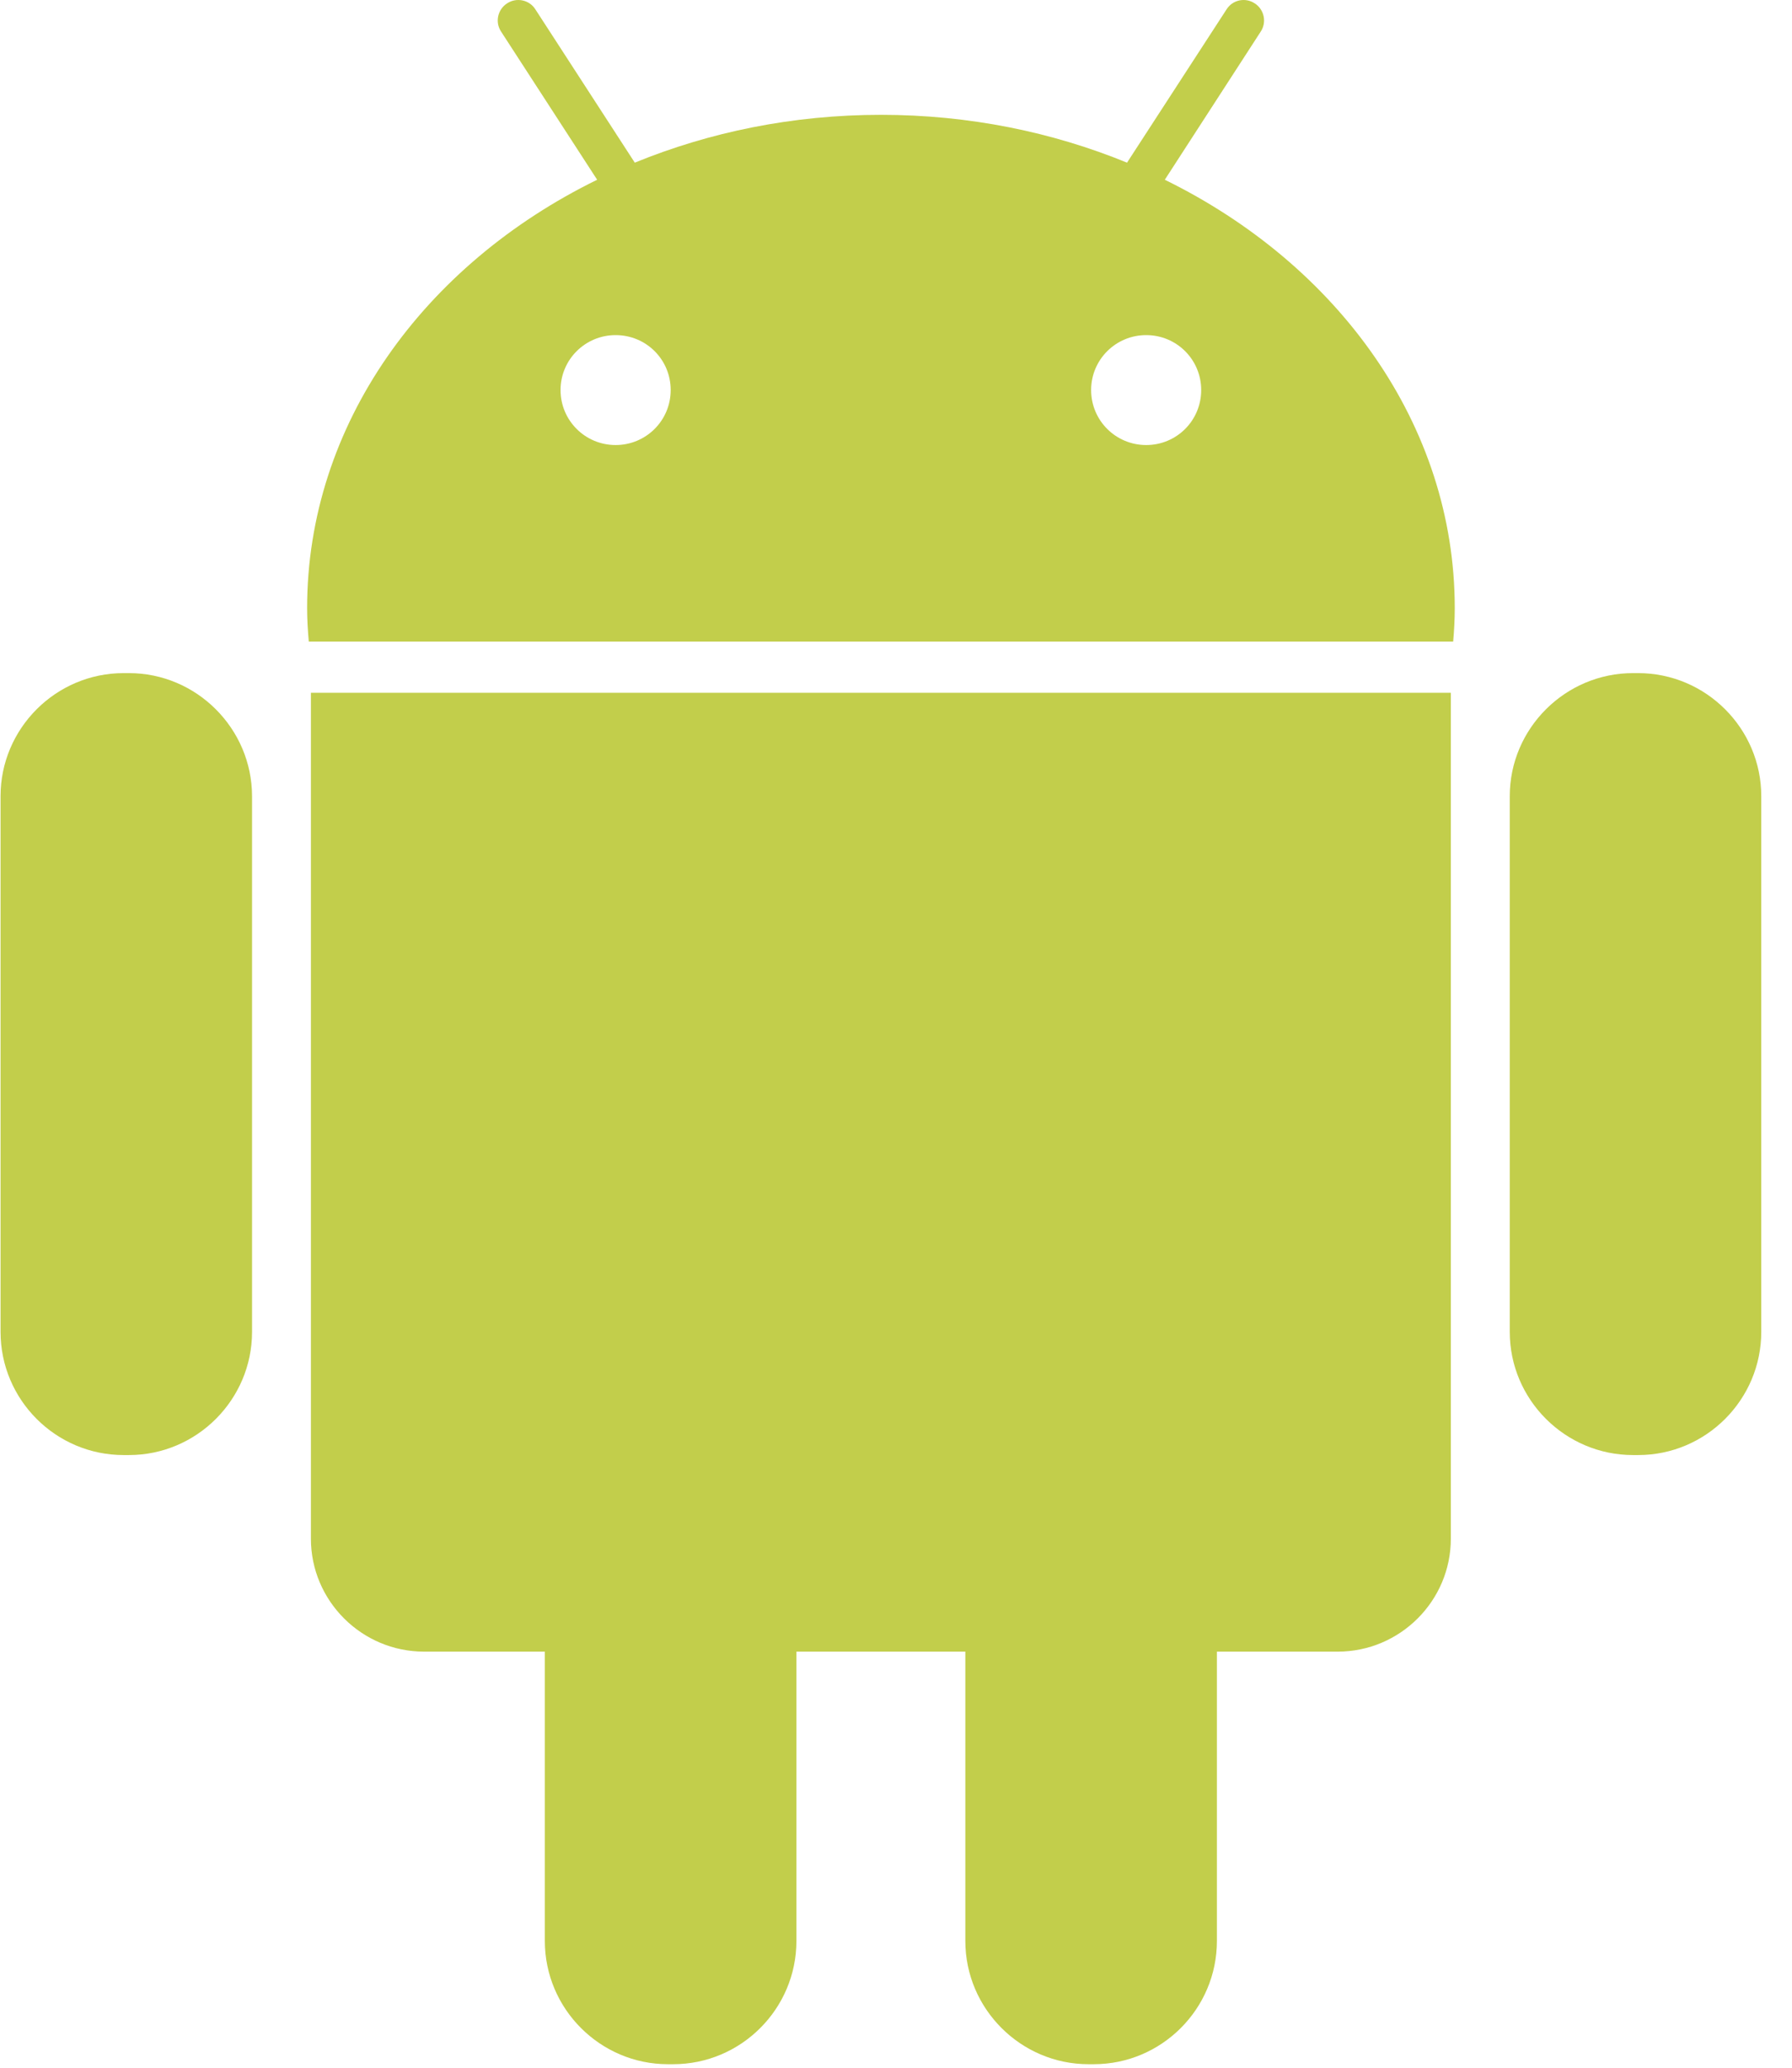 <?xml version="1.0" encoding="UTF-8"?>
<svg width="26px" height="30px" viewBox="0 0 26 30" version="1.1" xmlns="http://www.w3.org/2000/svg" xmlns:xlink="http://www.w3.org/1999/xlink">
    <!-- Generator: Sketch 57 (83077) - https://sketch.com -->
    <title>icon_android</title>
    <desc>Created with Sketch.</desc>
    <g id="Page-1" stroke="none" stroke-width="1" fill="none" fill-rule="evenodd">
        <g id="icon_android" fill="#C2CE4B" fill-rule="nonzero">
            <path d="M1.87,9.766 L1.793,9.766 C0.81,9.766 0.008,10.57 0.008,11.551 L0.008,19.324 C0.008,20.309 0.81,21.111 1.793,21.111 L1.871,21.111 C2.855,21.111 3.657,20.306 3.657,19.324 L3.657,11.551 C3.655,10.57 2.852,9.766 1.87,9.766 Z" id="Path"></path>
            <path d="M4.511,22.325 C4.511,23.227 5.249,23.963 6.152,23.963 L7.905,23.963 L7.905,28.161 C7.905,29.147 8.71,29.949 9.691,29.949 L9.767,29.949 C10.752,29.949 11.555,29.146 11.555,28.161 L11.555,23.963 L14.006,23.963 L14.006,28.161 C14.006,29.147 14.813,29.949 15.793,29.949 L15.869,29.949 C16.854,29.949 17.656,29.146 17.656,28.161 L17.656,23.963 L19.41,23.963 C20.312,23.963 21.05,23.227 21.05,22.325 L21.05,10.051 L4.511,10.051 L4.511,22.325 Z" id="Path"></path>
            <path d="M16.9,2.608 L18.292,0.458 C18.382,0.322 18.342,0.137 18.205,0.049 C18.07,-0.041 17.884,-0.004 17.796,0.136 L16.352,2.36 C15.269,1.916 14.059,1.666 12.782,1.666 C11.503,1.666 10.295,1.916 9.21,2.36 L7.768,0.136 C7.68,-0.004 7.493,-0.041 7.357,0.049 C7.22,0.137 7.18,0.322 7.27,0.458 L8.664,2.608 C6.15,3.839 4.456,6.16 4.456,8.823 C4.456,8.987 4.466,9.148 4.48,9.308 L21.084,9.308 C21.098,9.148 21.107,8.987 21.107,8.823 C21.107,6.16 19.411,3.839 16.9,2.608 Z M8.932,6.457 C8.491,6.457 8.133,6.102 8.133,5.659 C8.133,5.217 8.491,4.862 8.932,4.862 C9.376,4.862 9.731,5.217 9.731,5.659 C9.731,6.102 9.373,6.457 8.932,6.457 Z M16.63,6.457 C16.189,6.457 15.831,6.102 15.831,5.659 C15.831,5.217 16.189,4.862 16.63,4.862 C17.072,4.862 17.428,5.217 17.428,5.659 C17.428,6.102 17.072,6.457 16.63,6.457 Z" id="Shape"></path>
            <path d="M23.767,9.766 L23.693,9.766 C22.71,9.766 21.905,10.57 21.905,11.551 L21.905,19.324 C21.905,20.309 22.711,21.111 23.693,21.111 L23.769,21.111 C24.753,21.111 25.554,20.306 25.554,19.324 L25.554,11.551 C25.554,10.57 24.751,9.766 23.767,9.766 Z" id="Path"></path>
        </g>
    </g>
</svg>